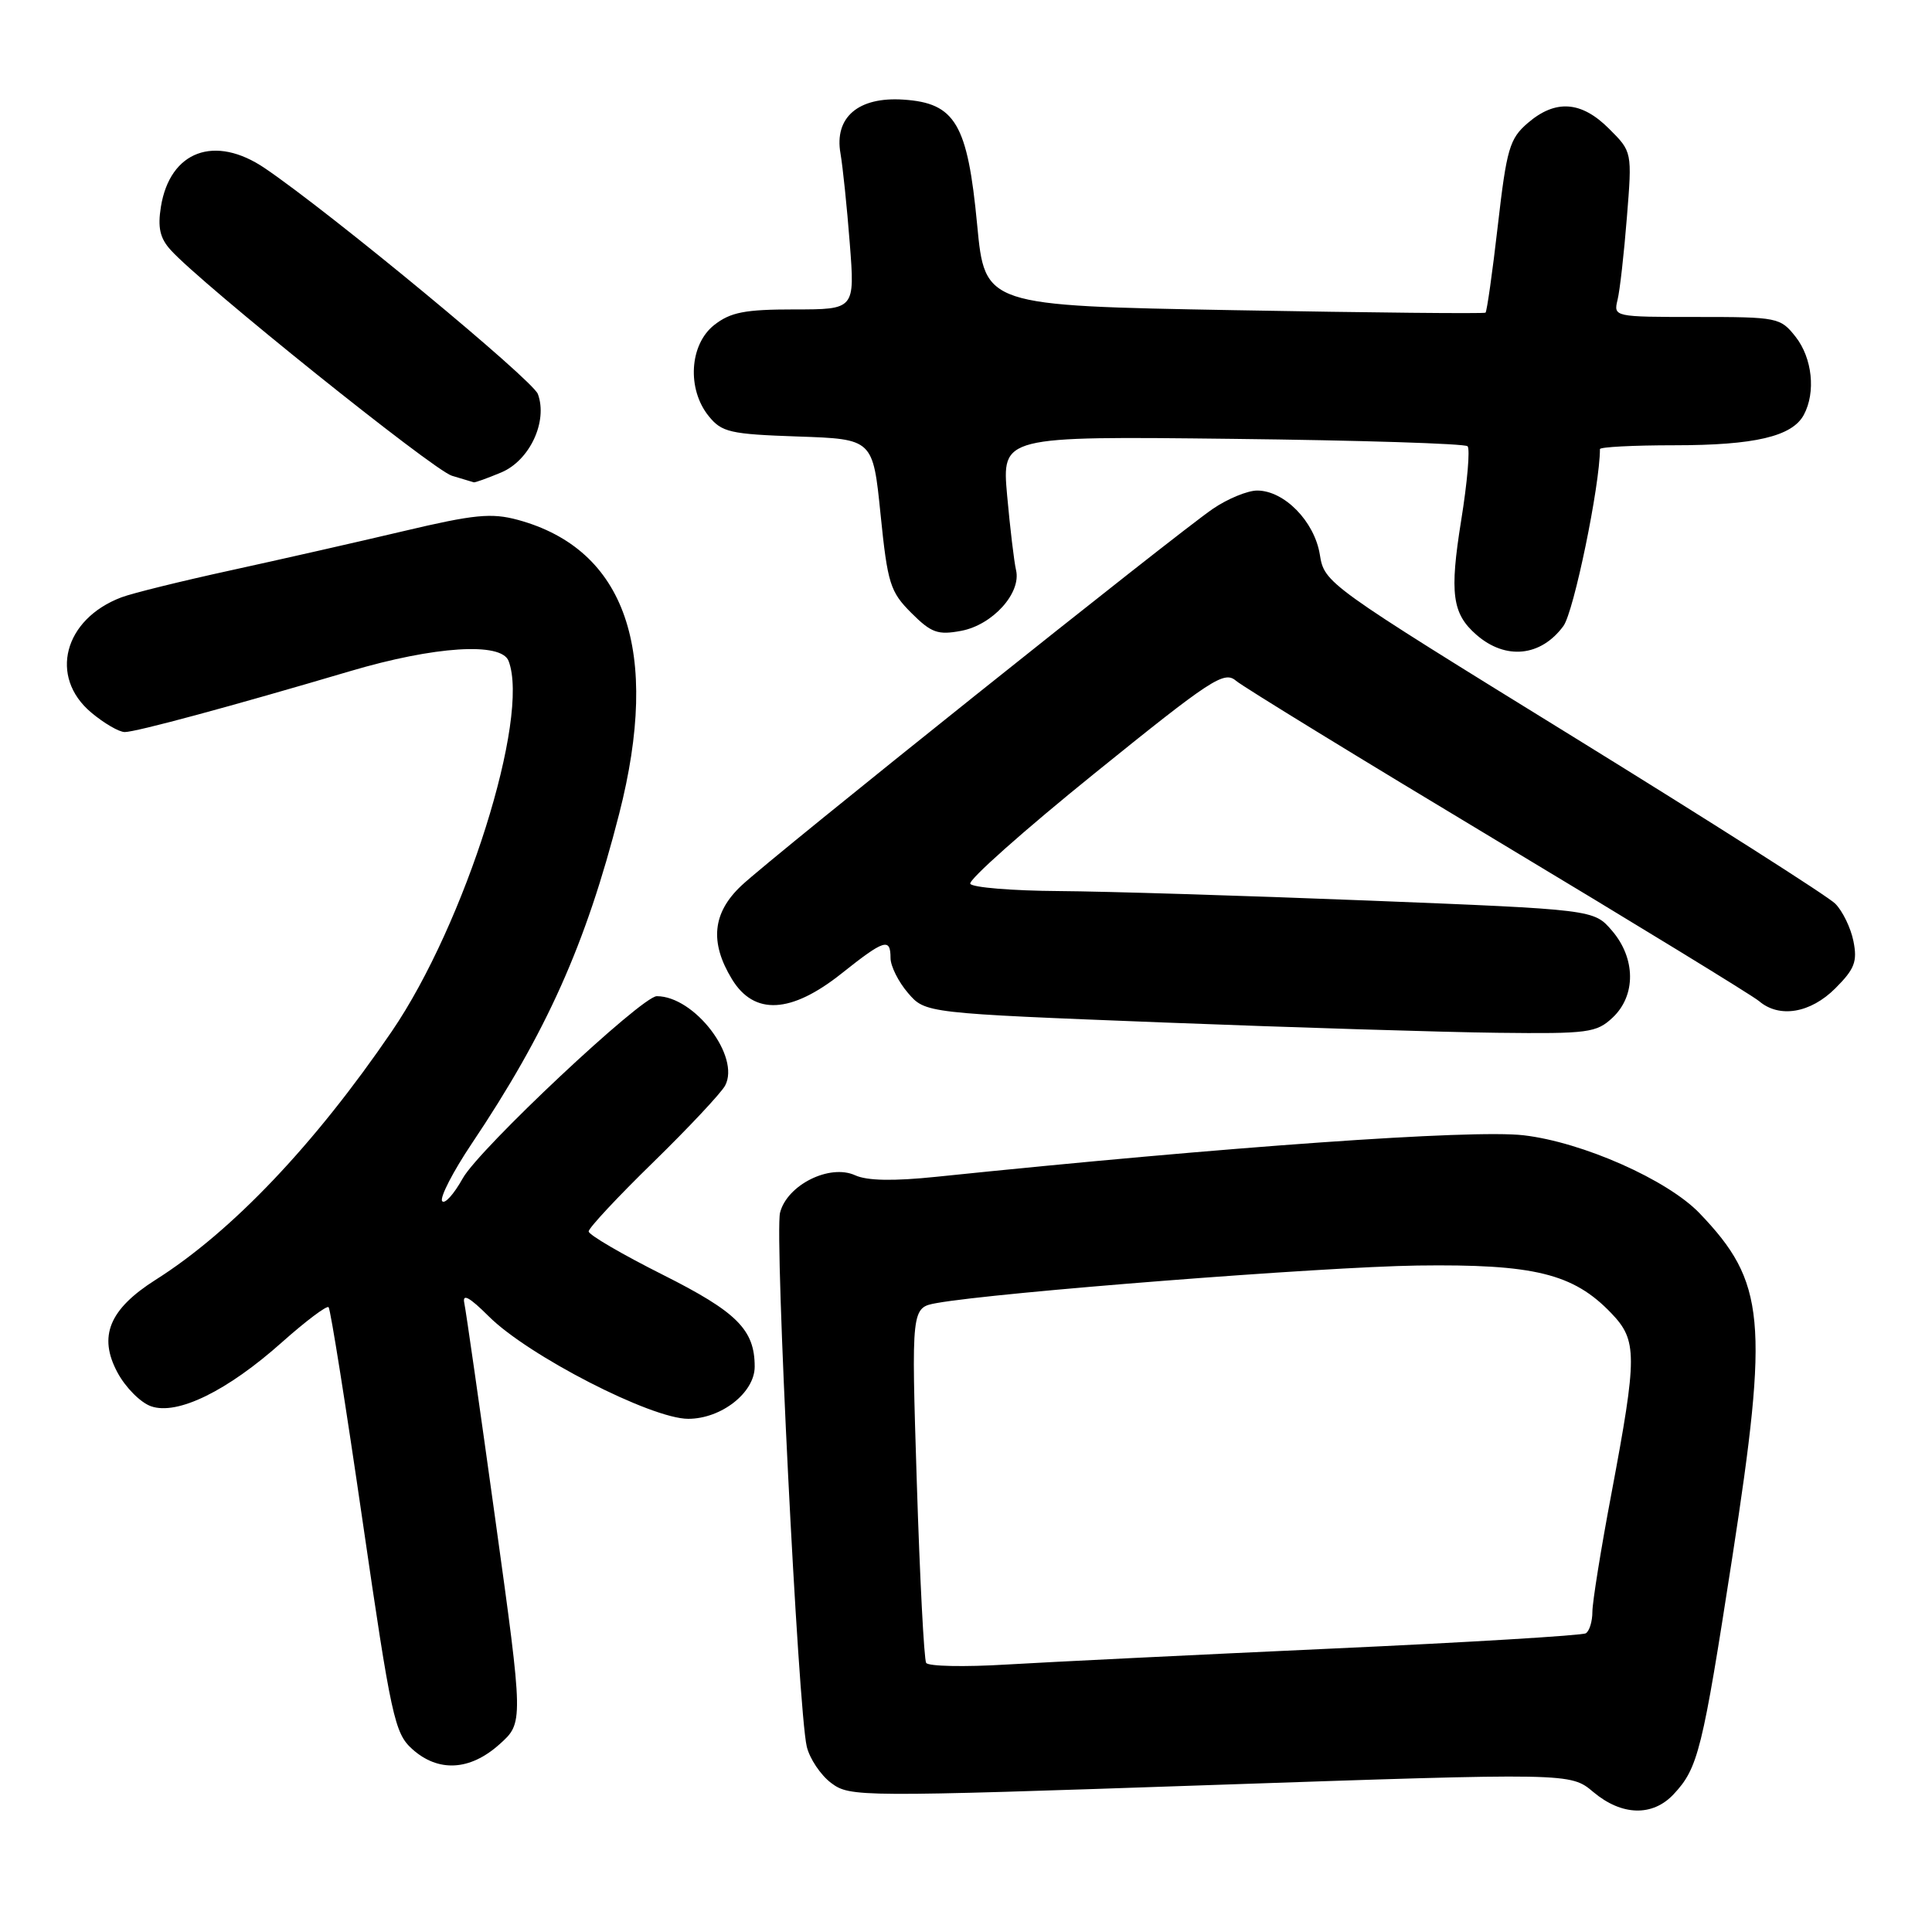 <?xml version="1.0" encoding="UTF-8" standalone="no"?>
<!DOCTYPE svg PUBLIC "-//W3C//DTD SVG 1.1//EN" "http://www.w3.org/Graphics/SVG/1.1/DTD/svg11.dtd" >
<svg xmlns="http://www.w3.org/2000/svg" xmlns:xlink="http://www.w3.org/1999/xlink" version="1.1" viewBox="0 0 256 256">
 <g >
 <path fill="currentColor"
d=" M 221.76 237.75 C 225.01 234.28 225.57 232.02 229.53 206.41 C 234.40 174.89 233.93 169.87 225.20 160.76 C 220.95 156.33 209.67 151.33 201.88 150.43 C 195.06 149.64 162.60 151.94 124.08 155.93 C 118.41 156.52 114.90 156.46 113.31 155.73 C 109.93 154.19 104.29 157.01 103.36 160.69 C 102.62 163.66 105.76 226.63 106.90 231.43 C 107.28 233.03 108.74 235.21 110.14 236.26 C 112.64 238.12 113.69 238.13 160.39 236.53 C 208.09 234.90 208.09 234.90 211.12 237.45 C 214.88 240.61 218.97 240.73 221.76 237.75 Z  M 66.17 231.14 C 69.37 228.28 69.37 228.28 65.64 201.39 C 63.59 186.60 61.74 173.67 61.52 172.65 C 61.25 171.35 62.21 171.88 64.76 174.42 C 69.96 179.62 86.27 188.00 91.19 188.00 C 95.58 188.00 100.00 184.53 100.00 181.09 C 100.00 176.19 97.66 173.85 87.80 168.90 C 82.41 166.19 78.00 163.62 78.00 163.17 C 78.00 162.72 81.85 158.59 86.56 154.00 C 91.27 149.40 95.55 144.83 96.08 143.85 C 98.14 140.00 92.02 132.00 87.03 132.00 C 85.04 132.00 63.51 152.21 61.32 156.13 C 60.12 158.28 58.89 159.63 58.58 159.14 C 58.28 158.64 60.03 155.24 62.48 151.58 C 72.44 136.73 77.62 125.15 82.04 107.85 C 87.57 86.23 82.92 72.77 68.60 68.88 C 65.11 67.94 62.85 68.16 53.50 70.37 C 47.45 71.80 37.14 74.14 30.59 75.57 C 24.03 77.00 17.51 78.61 16.09 79.15 C 8.46 82.04 6.46 89.68 12.08 94.41 C 13.77 95.83 15.77 97.00 16.53 97.00 C 18.02 97.00 30.61 93.60 46.40 88.93 C 57.58 85.62 66.42 85.05 67.39 87.58 C 70.26 95.06 61.63 122.43 51.91 136.67 C 41.68 151.67 30.71 163.20 20.62 169.58 C 14.47 173.48 12.99 177.08 15.57 181.87 C 16.63 183.85 18.63 185.86 20.02 186.34 C 23.50 187.56 30.12 184.32 37.38 177.84 C 40.52 175.05 43.29 172.96 43.54 173.21 C 43.79 173.45 45.82 186.22 48.05 201.58 C 51.83 227.53 52.29 229.66 54.61 231.75 C 58.06 234.86 62.26 234.64 66.17 231.14 Z  M 213.69 134.83 C 216.79 131.91 216.75 126.98 213.59 123.31 C 211.19 120.52 211.19 120.52 181.34 119.33 C 164.93 118.68 146.46 118.11 140.31 118.07 C 134.15 118.03 128.87 117.60 128.57 117.11 C 128.27 116.62 135.67 110.04 145.03 102.48 C 160.50 89.98 162.20 88.86 163.77 90.20 C 164.72 91.01 180.35 100.59 198.50 111.49 C 216.65 122.39 232.21 131.91 233.08 132.65 C 235.77 134.95 239.90 134.25 243.19 130.96 C 245.75 128.40 246.13 127.41 245.59 124.71 C 245.24 122.95 244.15 120.71 243.18 119.74 C 242.21 118.76 226.58 108.82 208.46 97.63 C 175.66 77.39 175.50 77.28 174.88 73.46 C 174.16 69.08 170.17 65.00 166.58 65.00 C 165.32 65.00 162.68 66.08 160.73 67.41 C 155.94 70.66 102.33 113.49 98.25 117.34 C 94.40 120.95 94.01 124.86 96.99 129.75 C 99.93 134.57 104.82 134.31 111.50 129.00 C 117.18 124.48 118.00 124.22 118.00 126.94 C 118.00 128.01 119.04 130.09 120.31 131.57 C 122.61 134.25 122.61 134.25 154.06 135.48 C 171.35 136.15 191.32 136.77 198.44 136.85 C 210.45 136.99 211.54 136.85 213.69 134.83 Z  M 207.16 82.95 C 208.54 81.07 212.00 64.31 212.00 59.51 C 212.00 59.23 216.43 59.00 221.85 59.00 C 232.51 59.00 237.49 57.83 239.02 54.96 C 240.62 51.97 240.14 47.45 237.93 44.63 C 235.91 42.07 235.55 42.00 224.82 42.00 C 213.88 42.00 213.79 41.98 214.33 39.75 C 214.64 38.51 215.19 33.59 215.57 28.81 C 216.27 20.11 216.27 20.11 213.21 17.06 C 209.54 13.38 206.11 13.14 202.44 16.30 C 200.03 18.37 199.64 19.69 198.47 29.88 C 197.76 36.08 197.02 41.28 196.84 41.43 C 196.65 41.58 181.65 41.43 163.50 41.10 C 130.50 40.50 130.50 40.50 129.48 29.80 C 128.21 16.40 126.59 13.65 119.70 13.20 C 113.73 12.80 110.52 15.55 111.37 20.34 C 111.67 22.08 112.23 27.44 112.60 32.25 C 113.28 41.00 113.28 41.00 105.27 41.00 C 98.69 41.00 96.80 41.37 94.63 43.07 C 91.36 45.65 91.00 51.55 93.91 55.14 C 95.64 57.28 96.73 57.53 105.75 57.84 C 115.67 58.18 115.67 58.18 116.68 68.17 C 117.61 77.33 117.95 78.41 120.75 81.21 C 123.40 83.86 124.27 84.17 127.36 83.59 C 131.52 82.81 135.35 78.58 134.63 75.54 C 134.37 74.42 133.84 69.97 133.45 65.65 C 132.75 57.80 132.75 57.80 163.29 58.15 C 180.09 58.34 194.12 58.78 194.46 59.13 C 194.81 59.48 194.43 63.91 193.61 68.98 C 192.06 78.63 192.42 81.32 195.64 84.12 C 199.51 87.49 204.18 87.01 207.16 82.95 Z  M 66.42 62.60 C 70.19 61.02 72.61 55.83 71.27 52.21 C 70.58 50.34 43.89 28.26 35.11 22.30 C 28.47 17.79 22.52 19.99 21.32 27.40 C 20.88 30.15 21.19 31.56 22.62 33.13 C 26.65 37.61 57.40 62.29 59.88 63.04 C 61.32 63.47 62.63 63.87 62.78 63.91 C 62.94 63.96 64.58 63.37 66.42 62.60 Z  M 122.72 220.34 C 122.44 219.88 121.88 209.10 121.48 196.38 C 120.75 173.27 120.75 173.27 124.13 172.66 C 132.04 171.24 175.22 167.87 187.80 167.69 C 203.26 167.48 208.47 168.75 213.49 173.99 C 216.97 177.62 216.97 179.56 213.52 197.92 C 212.13 205.26 211.00 212.31 211.00 213.57 C 211.00 214.84 210.61 216.12 210.13 216.42 C 209.66 216.71 194.47 217.63 176.38 218.45 C 158.30 219.28 138.94 220.23 133.36 220.56 C 127.79 220.90 123.00 220.80 122.72 220.34 Z "/>
</g>
</svg>